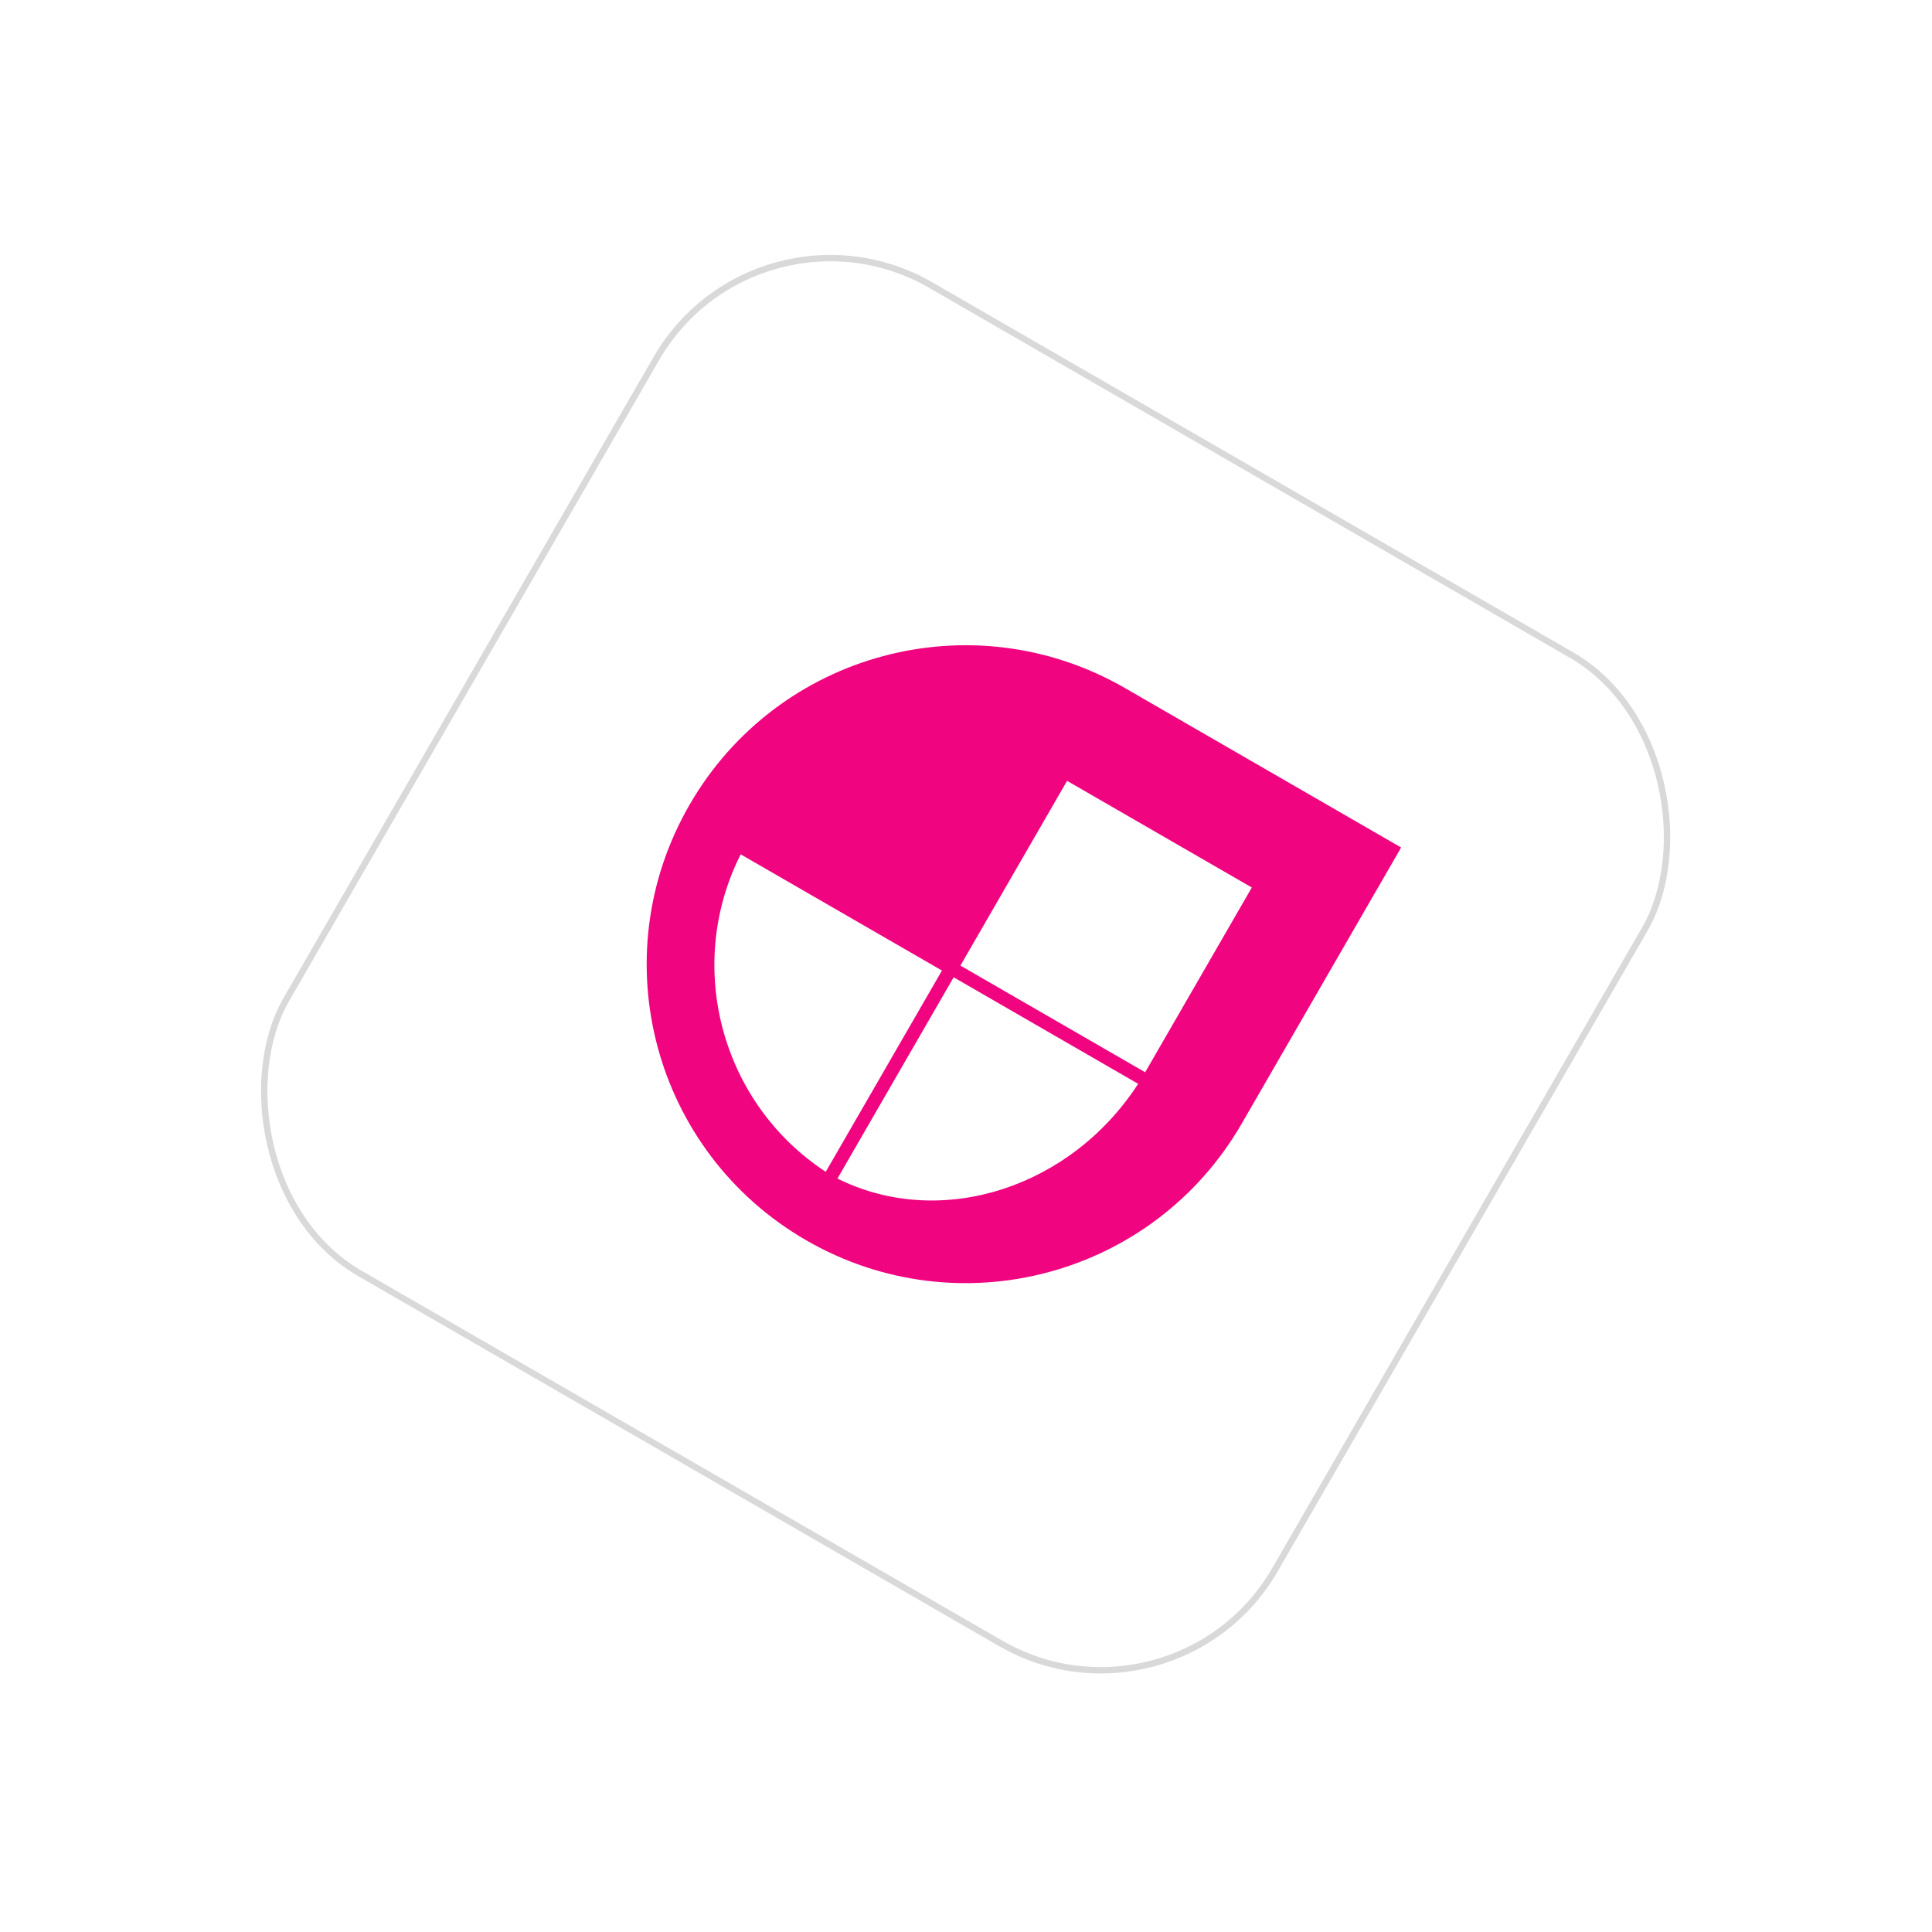 <svg width="303" height="303" viewBox="0 0 303 303" fill="none" xmlns="http://www.w3.org/2000/svg">
<g filter="url(#filter0_d_20_2155)">
<rect x="118.683" y="24.957" width="179" height="179" rx="31.5" transform="rotate(30 118.683 24.957)" stroke="#D9D9D9"/>
<path d="M176.442 103.916C152.498 90.091 121.965 98.273 108.141 122.217C94.317 146.16 102.498 176.694 126.442 190.518C150.386 204.342 180.92 196.16 194.743 172.217L219.743 128.916L176.442 103.916Z" fill="#F0047F"/>
<path d="M147.728 148.212L129.503 179.779C113.257 169.119 107.449 147.946 115.901 130.514L116.162 129.987L147.728 148.212ZM178.5 165.978C167.92 182.271 147.861 188.721 131.824 181.074L131.339 180.838L149.564 149.272L178.5 165.978ZM196.326 135.19L179.598 164.164L150.624 147.436L167.352 118.462L196.326 135.19Z" fill="white"/>
</g>
<defs>
<filter id="filter0_d_20_2155" x="-11.5" y="-11.726" width="325.885" height="325.885" filterUnits="userSpaceOnUse" color-interpolation-filters="sRGB">
<feFlood flood-opacity="0" result="BackgroundImageFix"/>
<feColorMatrix in="SourceAlpha" type="matrix" values="0 0 0 0 0 0 0 0 0 0 0 0 0 0 0 0 0 0 127 0" result="hardAlpha"/>
<feOffset dy="4"/>
<feGaussianBlur stdDeviation="20"/>
<feComposite in2="hardAlpha" operator="out"/>
<feColorMatrix type="matrix" values="0 0 0 0 0.037 0 0 0 0 0.035 0 0 0 0 0.048 0 0 0 0.1 0"/>
<feBlend mode="normal" in2="BackgroundImageFix" result="effect1_dropShadow_20_2155"/>
<feBlend mode="normal" in="SourceGraphic" in2="effect1_dropShadow_20_2155" result="shape"/>
</filter>
</defs>
</svg>
